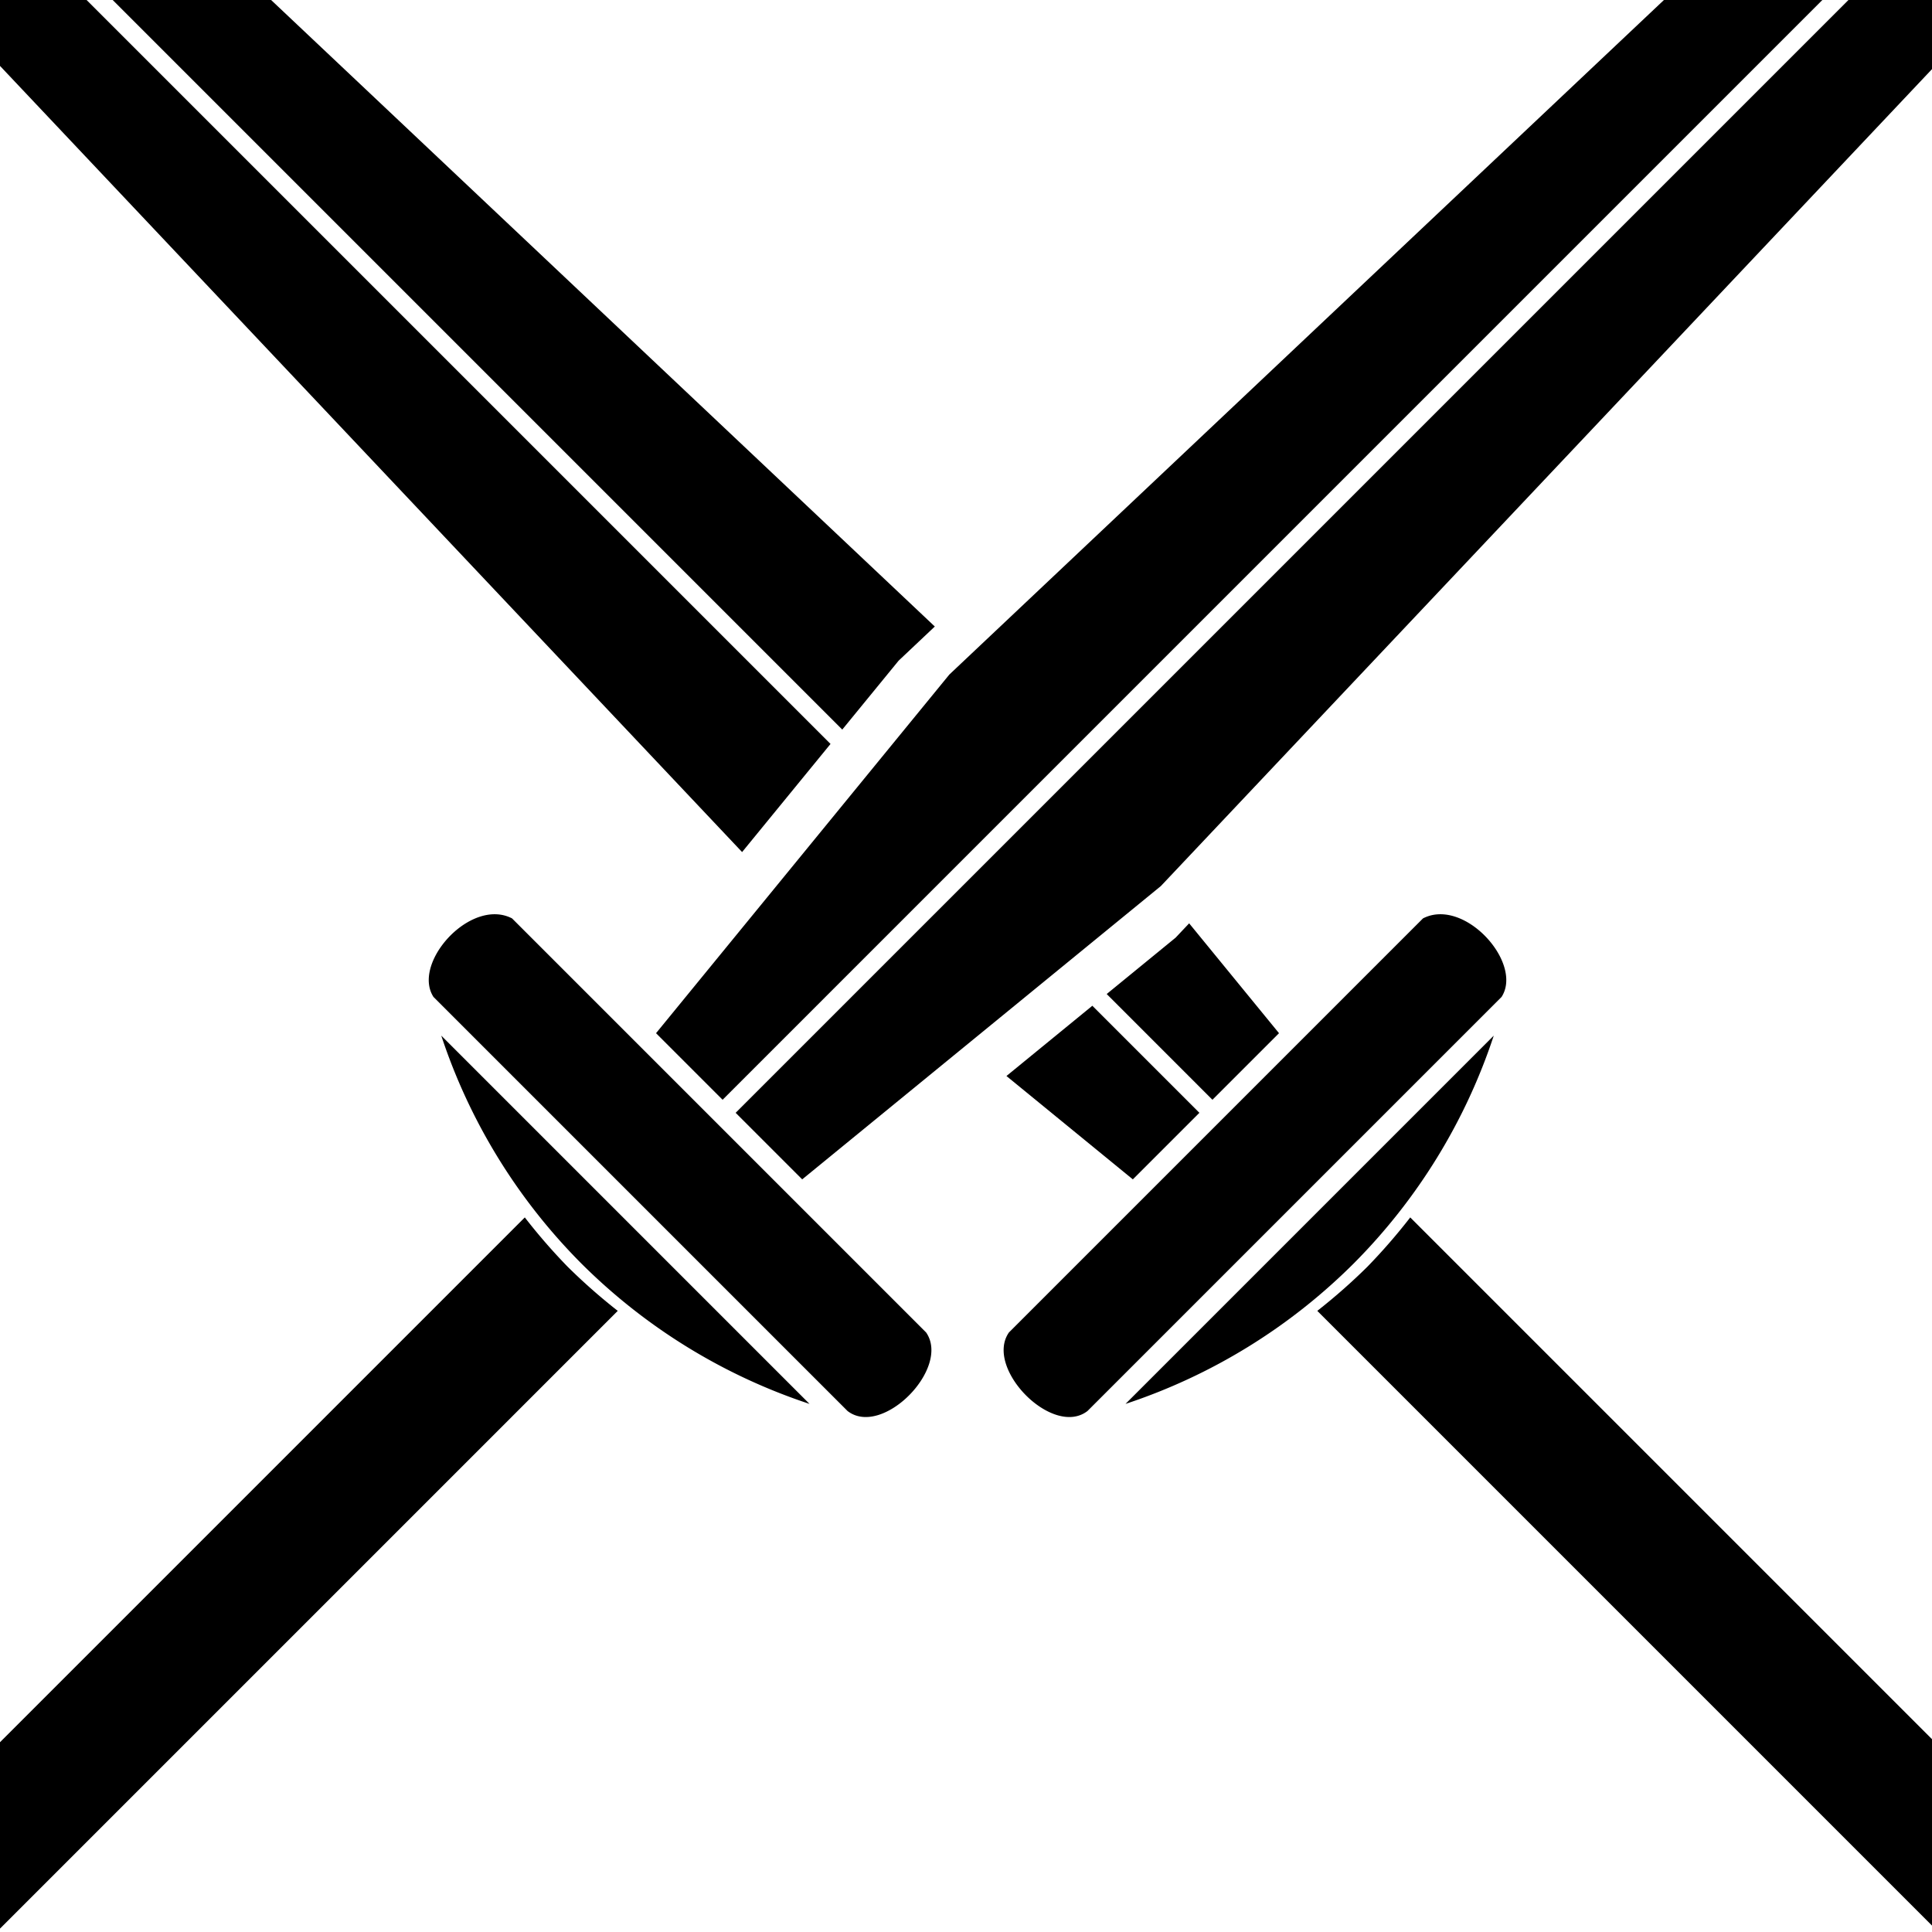 <?xml version="1.0" encoding="UTF-8" standalone="no"?>
<svg
   xmlns="http://www.w3.org/2000/svg"
   id="svg10"
   width="200mm"
   height="200mm"
   viewBox="0 0 200 200"
   version="1.1">
  <path
     id="rect852-6-3"
     transform="scale(0.265)"
     d="M -0.91 -0.357 L -0.91 24.781 L 289.895 332.85 L 324.438 290.613 L 33.469 -0.357 L -0.91 -0.357 z M 43.66 -0.357 L 329.021 285.006 L 351.033 258.092 L 365.176 244.742 L 105.525 -0.357 L 43.66 -0.357 z M 650.381 -0.357 L 370.854 263.506 L 256.273 403.609 L 282.277 429.613 L 712.244 -0.357 L 650.381 -0.357 z M 722.436 -0.357 L 287.371 434.709 L 313.373 460.709 L 453.479 346.129 L 756.816 24.779 L 756.816 -0.357 L 722.436 -0.357 z M 193.725 357.148 C 178.611 356.683 161.831 377.844 169.34 389.449 L 331.092 551.201 C 344.686 561.69 371.468 534.476 361.777 520.514 L 200.025 358.762 C 198.01 357.722 195.884 357.215 193.725 357.148 z M 562.182 357.148 C 560.022 357.215 557.892 357.722 555.877 358.762 L 394.127 520.514 C 384.437 534.476 411.22 561.69 424.814 551.201 L 586.566 389.449 C 594.075 377.844 577.296 356.683 562.182 357.148 z M 464.531 360.689 L 459.242 366.291 L 432.322 388.305 L 473.627 429.613 L 499.633 403.609 L 464.531 360.689 z M 426.715 392.889 L 393.162 420.332 L 442.533 460.709 L 468.535 434.709 L 426.715 392.889 z M 172.379 404.564 A 227.025 227.025 0 0 0 227.004 493.475 A 227.025 227.025 0 0 0 316.236 548.422 L 172.379 404.564 z M 583.525 404.564 L 439.67 548.422 A 227.025 227.025 0 0 0 528.9 493.475 A 227.025 227.025 0 0 0 583.525 404.564 z M 205.01 475.572 L -0.91 681.488 L -0.91 754.303 L 241.318 512.076 A 227.025 227.025 0 0 1 221.783 494.875 A 227.025 227.025 0 0 1 205.01 475.572 z M 550.896 475.572 A 227.025 227.025 0 0 1 534.121 494.875 A 227.025 227.025 0 0 1 514.588 512.076 L 756.816 754.305 L 756.816 681.49 L 550.896 475.572 z "
     style="opacity:1;vector-effect:none;fill-opacity:1;fill-rule:nonzero;stroke:none;stroke-width:38.92;stroke-linecap:round;stroke-linejoin:miter;stroke-miterlimit:4;stroke-dasharray:none;stroke-dashoffset:0;stroke-opacity:1" />
</svg>
